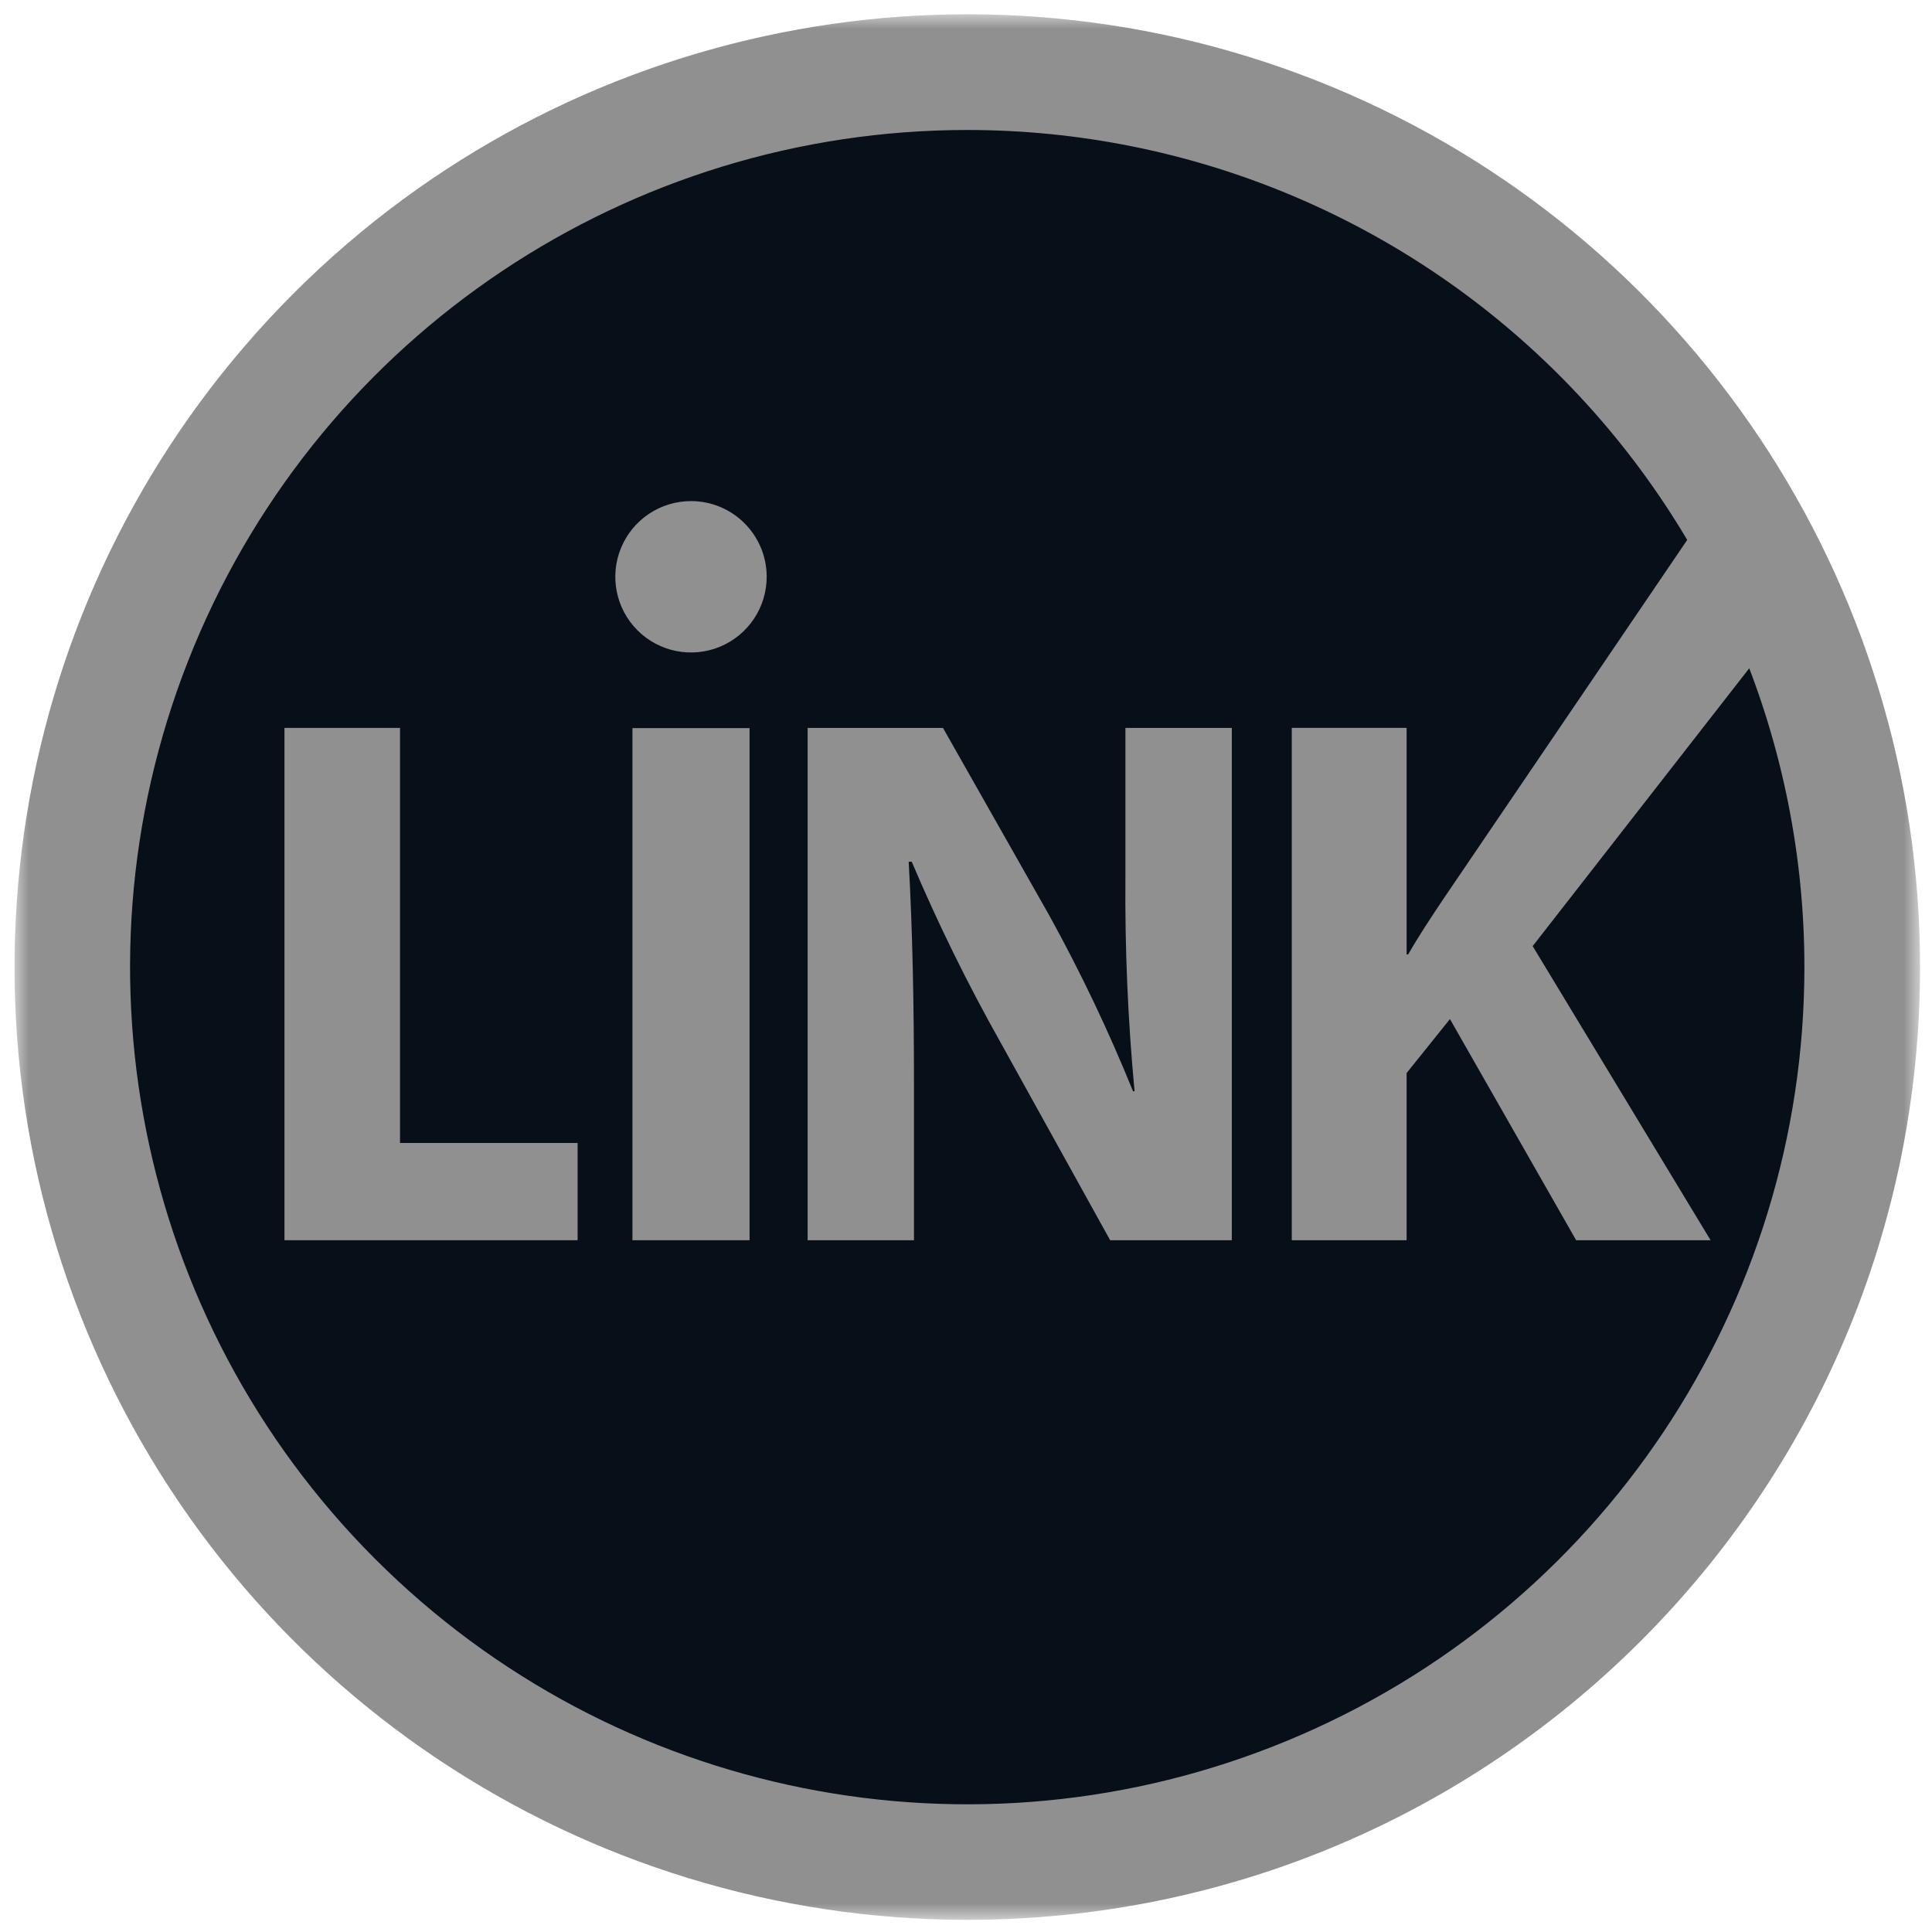 <?xml version="1.0" encoding="UTF-8"?>
<svg width="68px" height="68px" viewBox="0 0 68 68" version="1.1" xmlns="http://www.w3.org/2000/svg" xmlns:xlink="http://www.w3.org/1999/xlink">
    <!-- Generator: Sketch 52.1 (67048) - http://www.bohemiancoding.com/sketch -->
    <title>Group_279</title>
    <desc>Created with Sketch.</desc>
    <defs>
        <rect id="path-1" x="0" y="0" width="67.071" height="67.068"></rect>
    </defs>
    <g id="Page-1" stroke="none" stroke-width="1" fill="none" fill-rule="evenodd">
        <g id="Group_297" transform="translate(-278, -382)">
            <g id="Group_279" transform="translate(278.509, 382.504)">
                <g id="Group_278-Clipped">
                    <mask id="mask-2" fill="white">
                        <use xlink:href="#path-1"></use>
                    </mask>
                    <g id="Rectangle_212"></g>
                    <g id="Group_278" mask="url(#mask-2)">
                        <g transform="translate(0, -1)">
                            <path d="M33.537,68.068 C19.973,68.068 7.746,59.897 2.555,47.366 C-2.635,34.835 0.235,20.411 9.826,10.821 C19.417,1.23 33.841,-1.638 46.372,3.553 C58.903,8.745 67.072,20.973 67.071,34.537 C67.068,53.056 52.056,68.067 33.537,68.068" id="Path_231" fill="#909090"></path>
                            <path d="M63,34.539 C62.999,46.457 55.819,57.2 44.808,61.759 C33.797,66.319 21.123,63.796 12.697,55.368 C4.271,46.94 1.752,34.266 6.315,23.256 C10.877,12.246 21.622,5.069 33.54,5.071 C41.354,5.072 48.848,8.177 54.373,13.703 C59.898,19.23 63.001,26.725 63,34.539" id="Path_232" fill="#070F19"></path>
                            <polygon id="Path_233" fill="#909090" points="9.503 26.116 13.57 26.116 13.57 40.725 19.821 40.725 19.821 44.148 9.503 44.148"></polygon>
                            <path d="M27.917,44.148 L27.917,26.116 L32.681,26.116 L36.427,32.725 C37.531,34.725 38.513,36.789 39.37,38.906 L39.424,38.906 C39.188,36.397 39.081,33.879 39.102,31.359 L39.102,26.116 L42.847,26.116 L42.847,44.148 L38.565,44.148 L34.711,37.193 C33.55,35.13 32.505,33.005 31.581,30.826 L31.474,30.826 C31.608,33.234 31.66,35.776 31.66,38.719 L31.66,44.148 L27.917,44.148" id="Path_234" fill="#909090"></path>
                            <path d="M44.957,26.115 L48.999,26.115 L48.999,34.09 L49.053,34.09 C49.453,33.39 49.883,32.752 50.311,32.11 L59.736,18.232 L62.069,22.721 L53.436,33.796 L59.698,44.148 L54.966,44.148 L50.524,36.364 L48.999,38.264 L48.999,44.148 L44.957,44.148 L44.957,26.115" id="Path_235" fill="#909090"></path>
                            <rect id="Rectangle_211" fill="#909090" x="21.751" y="26.123" width="4.122" height="18.025"></rect>
                            <path d="M26.476,20.792 C26.478,21.87 25.83,22.843 24.835,23.257 C23.84,23.671 22.693,23.444 21.93,22.683 C21.167,21.921 20.938,20.775 21.35,19.779 C21.762,18.783 22.734,18.133 23.812,18.133 C25.283,18.133 26.475,19.325 26.476,20.796" id="Path_236" fill="#909090"></path>
                        </g>
                    </g>
                </g>
            </g>
        </g>
    </g>
</svg>